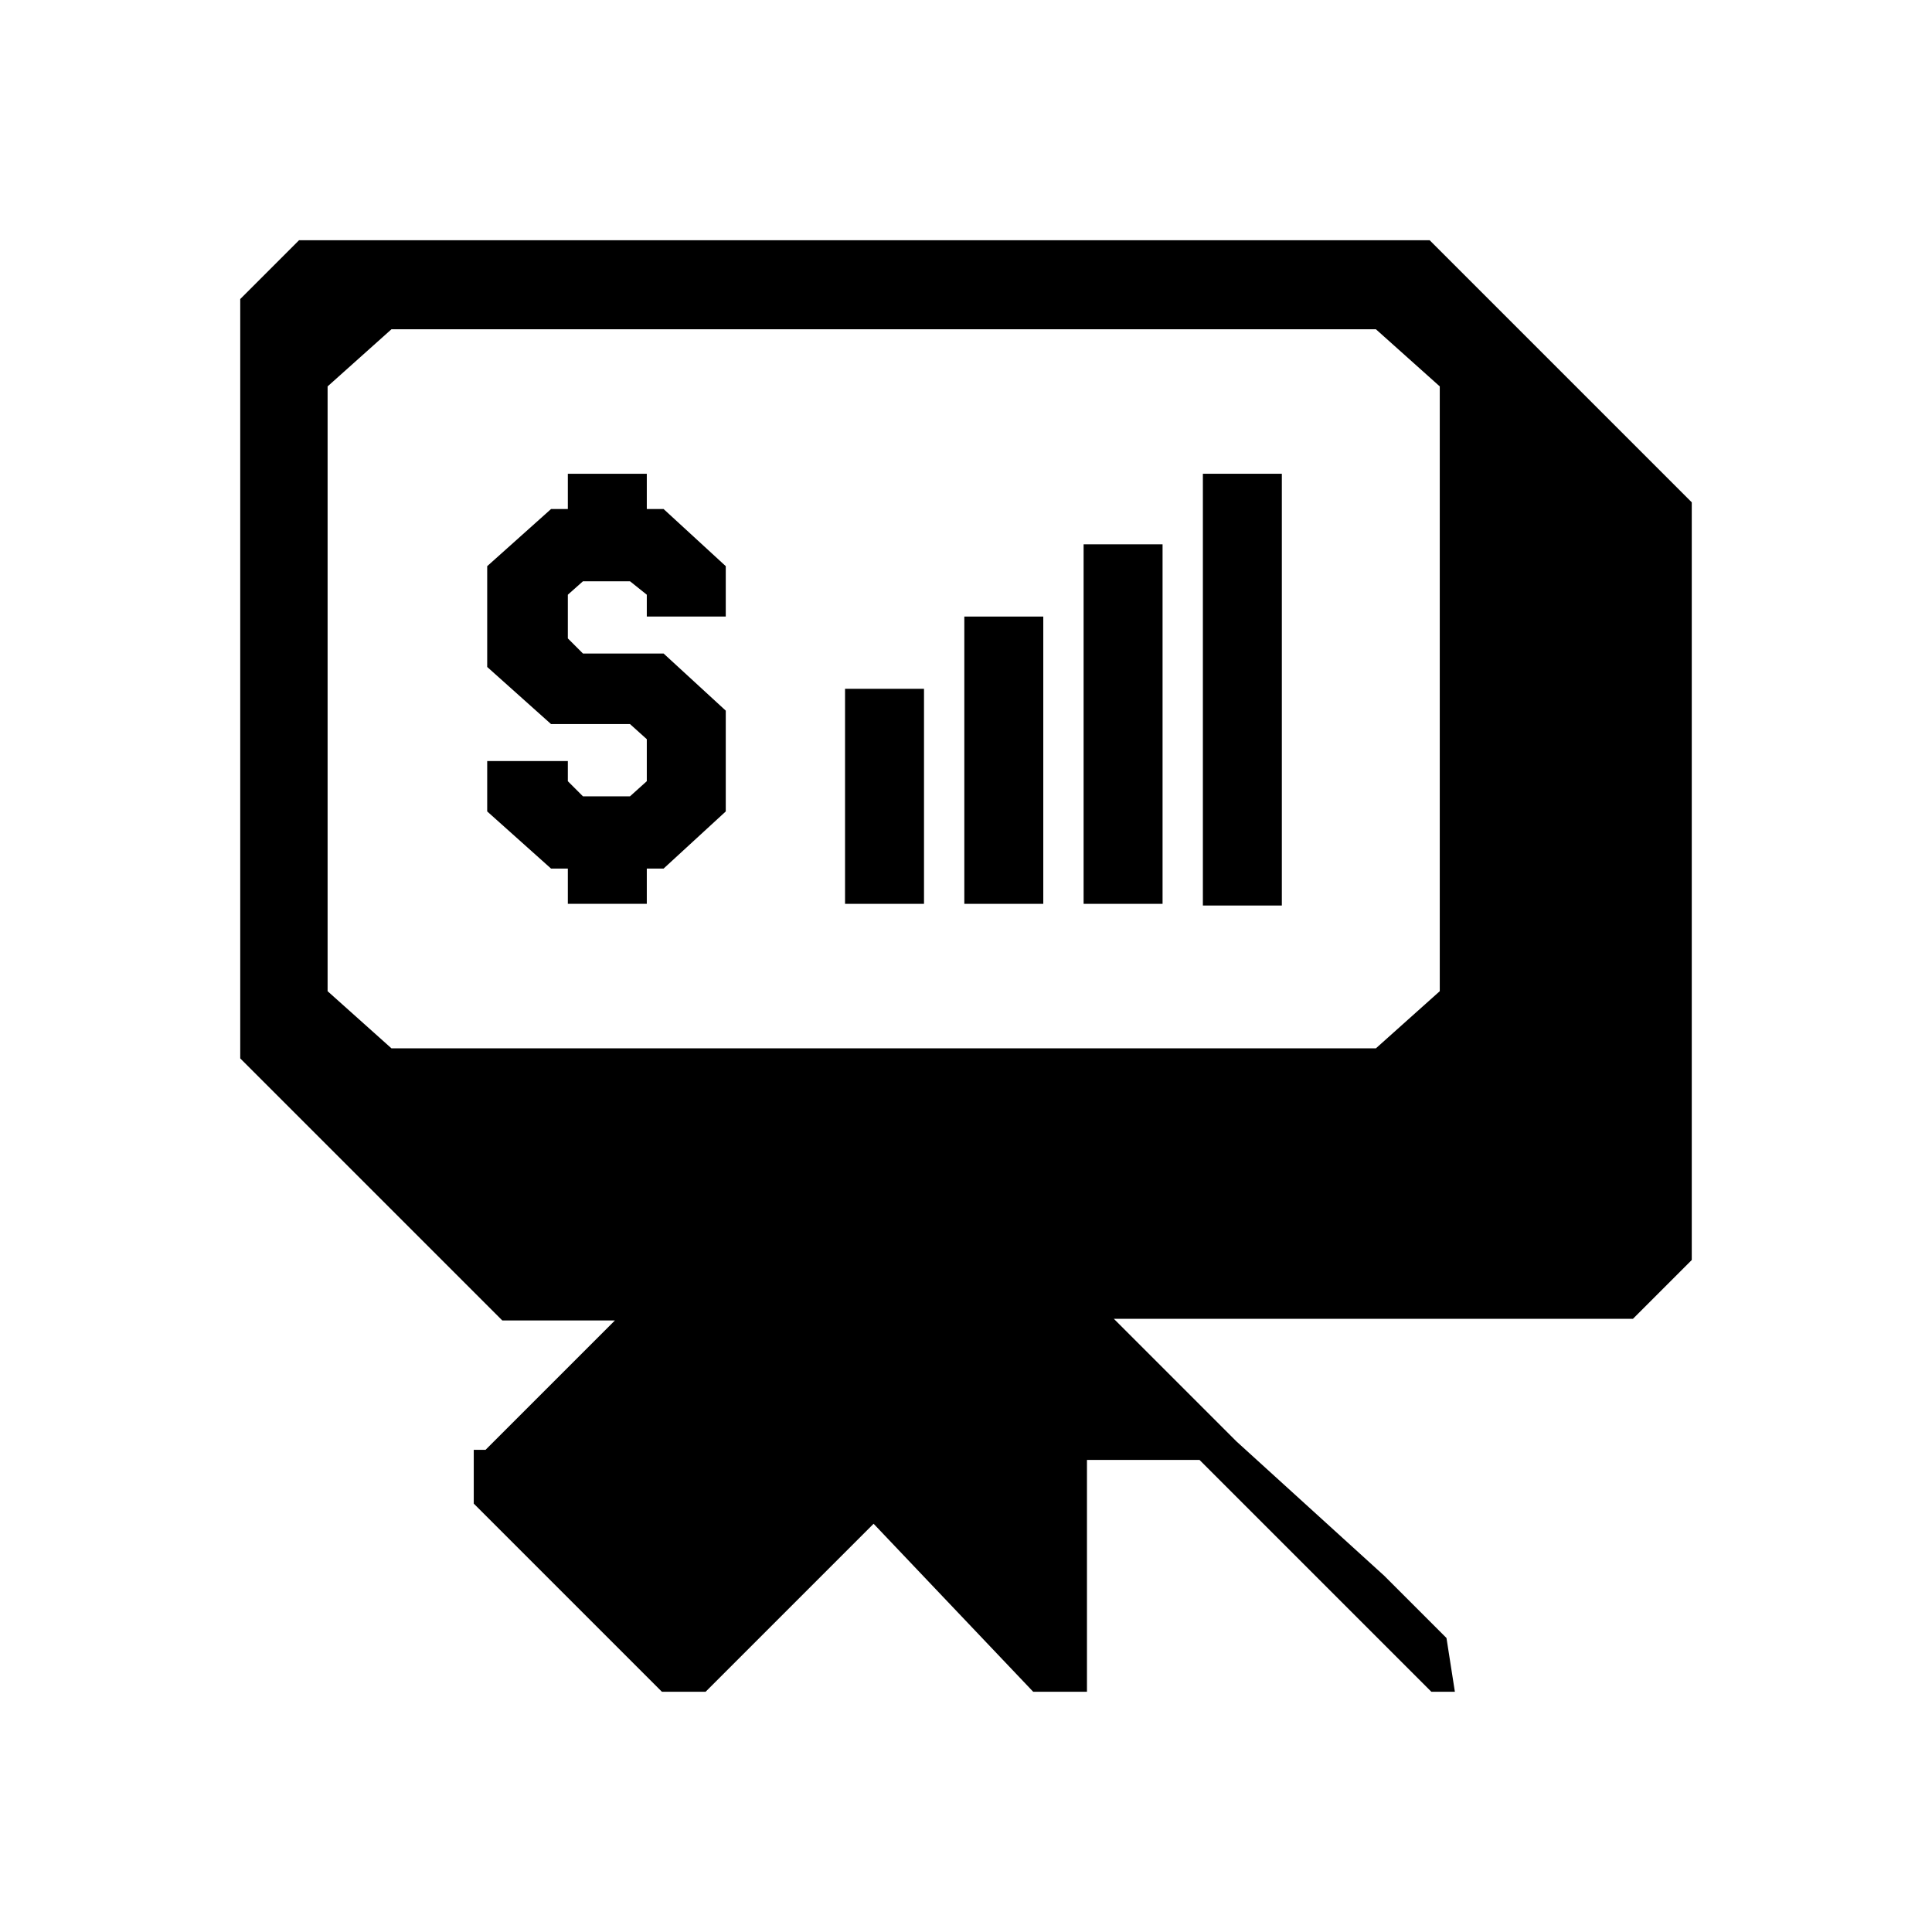 <?xml version="1.0" encoding="UTF-8"?><svg id="a" xmlns="http://www.w3.org/2000/svg" viewBox="0 0 115 115"><rect x="71.6" y="28.2" width="4.7" height="25.7"/><rect x="57.4" y="36.7" width="4.7" height="17.1"/><rect x="50.3" y="41" width="4.7" height="12.8"/><polygon points="38.5 30.3 38.5 28.2 33.8 28.2 33.8 30.3 32.8 30.3 29 33.7 29 39.7 32.8 43.1 37.5 43.1 38.5 44 38.5 46.5 37.5 47.4 34.7 47.4 33.8 46.5 33.8 45.3 29 45.3 29 48.3 32.8 51.7 33.8 51.7 33.8 53.8 38.5 53.8 38.5 51.7 39.5 51.7 43.2 48.3 43.2 42.3 39.5 38.9 34.7 38.9 33.8 38 33.8 35.4 34.7 34.6 37.5 34.6 38.5 35.4 38.5 36.7 43.2 36.7 43.2 33.7 39.5 30.3 38.5 30.3"/><rect x="64.5" y="32.4" width="4.7" height="21.4"/><path d="M85.1,14.3H17.8l-3.5,3.5v45.2l15.6,15.6h6.7l-7.7,7.7h-.7v3.2l11.2,11.2h2.6l10-10,9.5,10h3.2v-13.8h6.7l13.8,13.8h1.4l-.5-3.2-3.7-3.7-8.8-8-7.3-7.3h30.9l3.5-3.5V29.9l-15.6-15.6ZM85.7,59l-3.8,3.4H23.3l-3.8-3.4V23l3.8-3.4h58.6l3.8,3.4v36Z"/></svg>